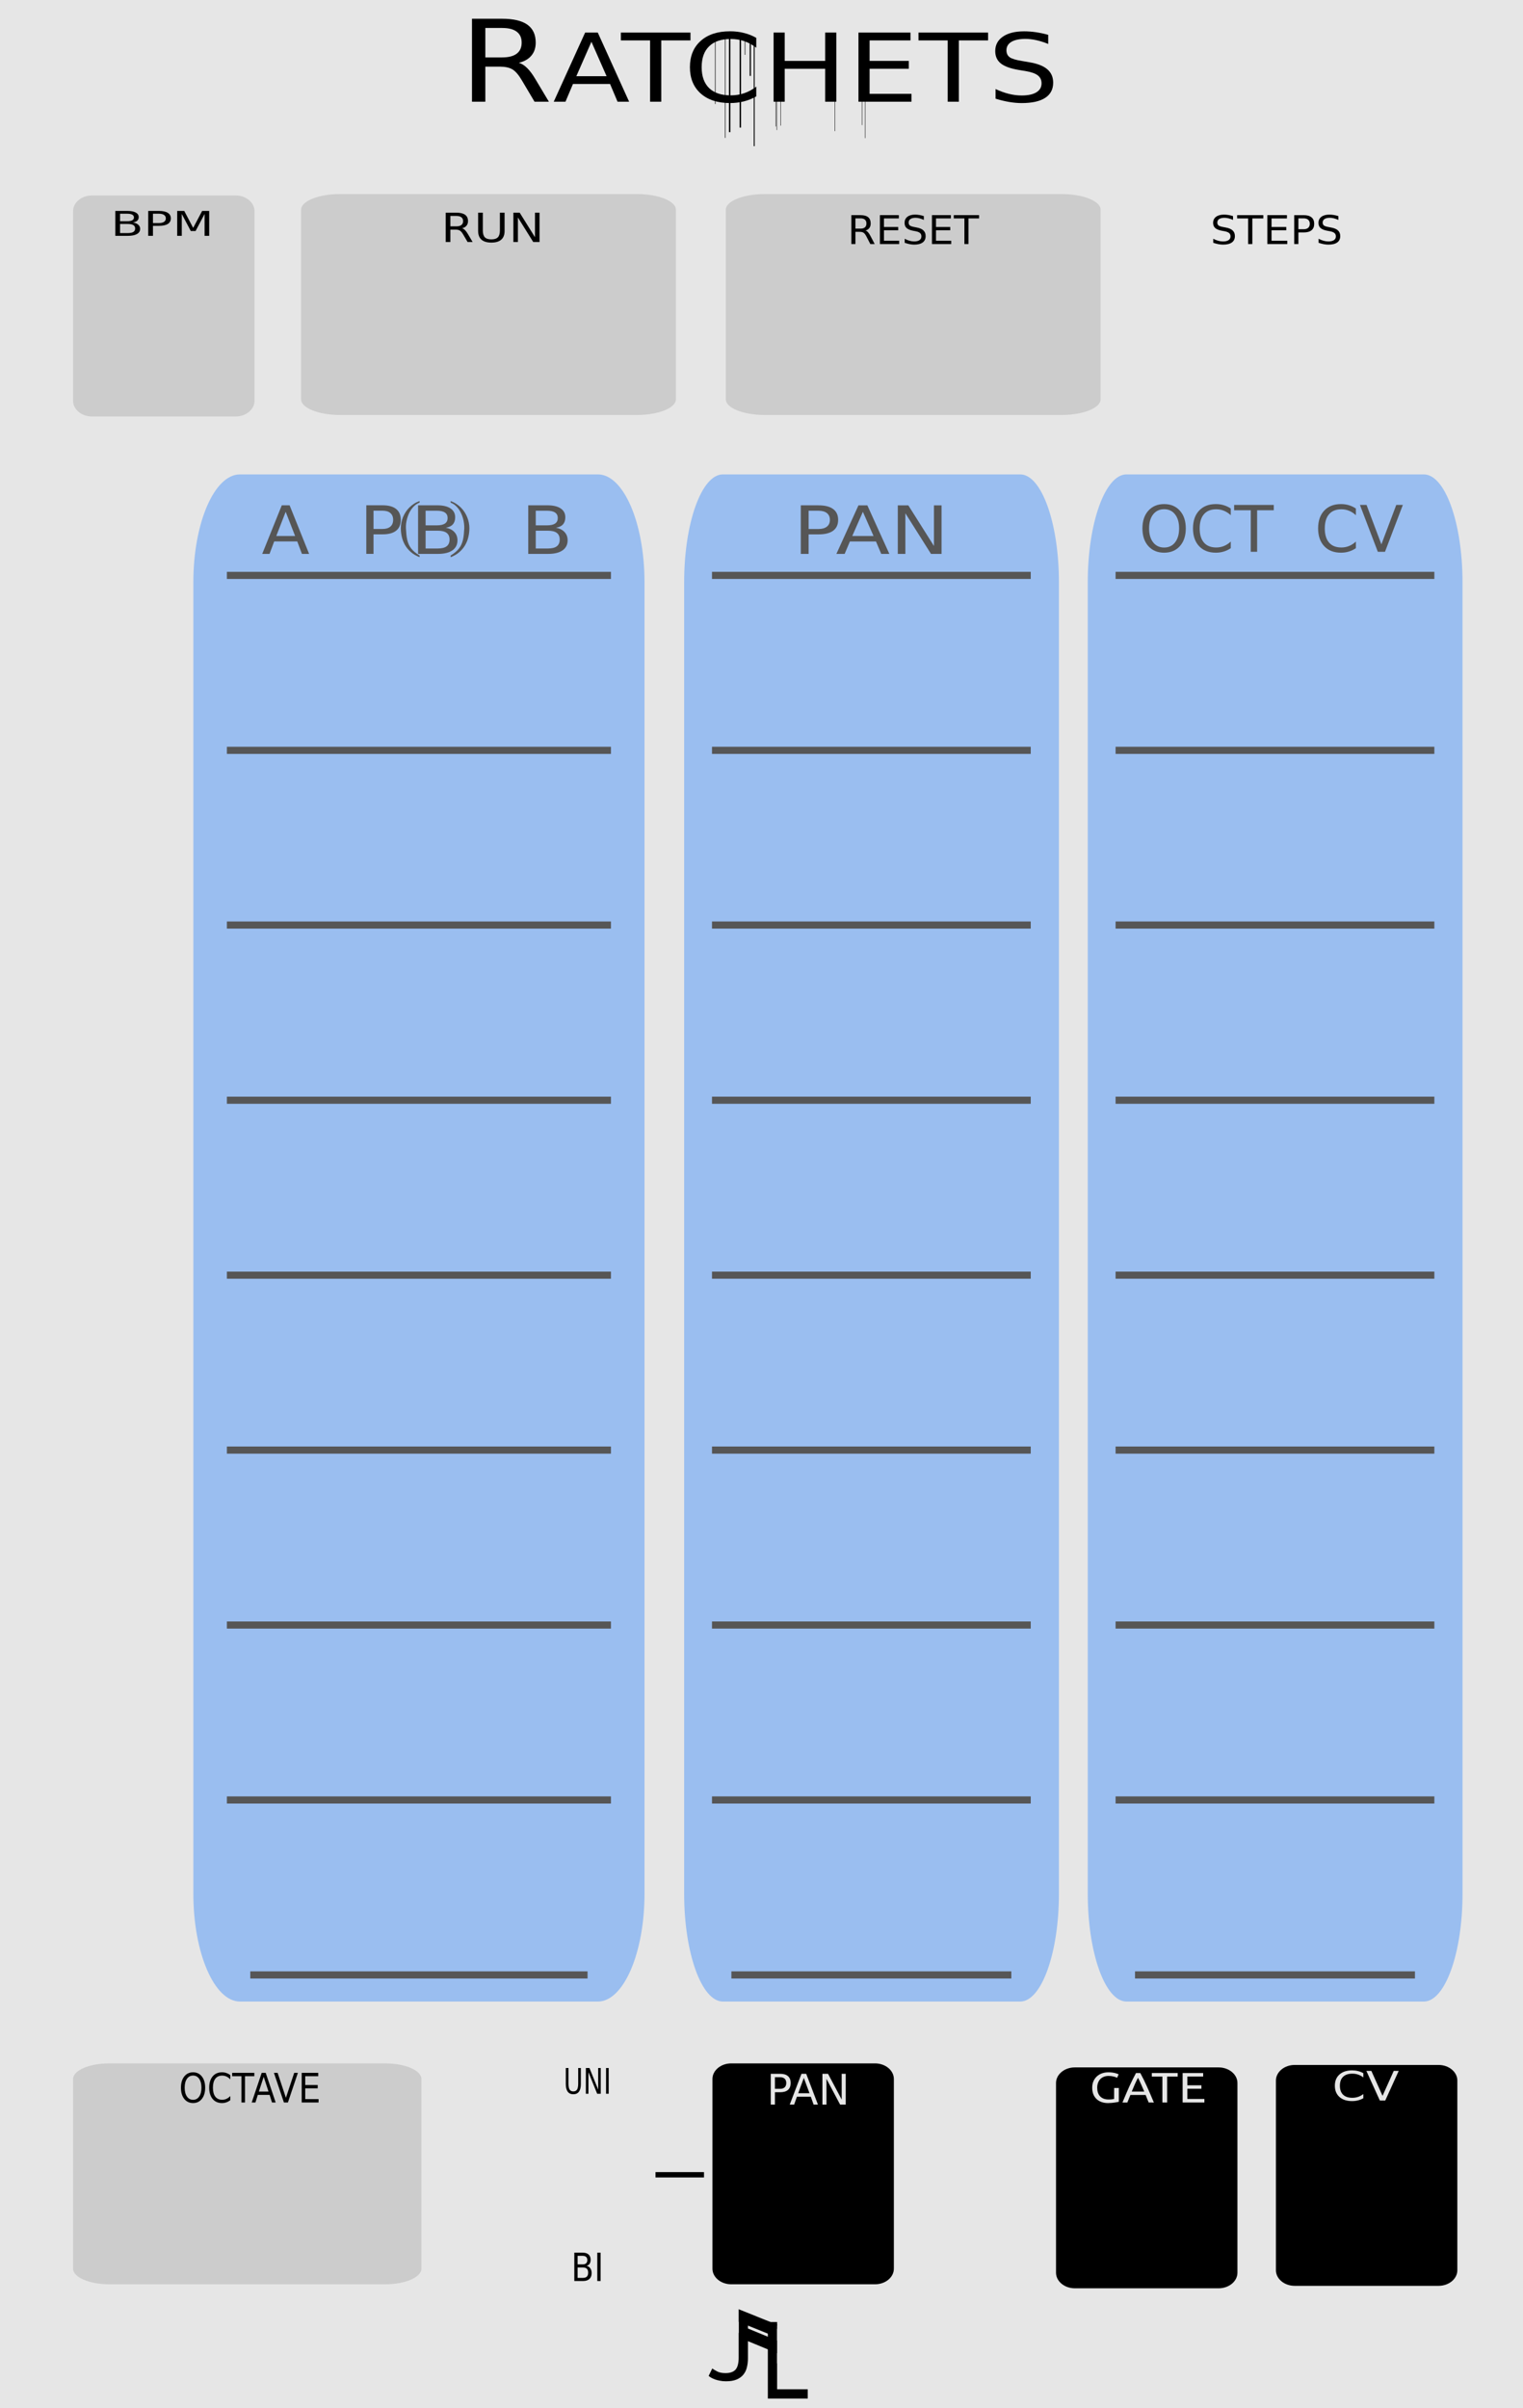 <?xml version="1.0" encoding="UTF-8" standalone="no"?>
<svg
   xmlns:dc="http://purl.org/dc/elements/1.1/"
   xmlns:cc="http://creativecommons.org/ns#"
   xmlns:rdf="http://www.w3.org/1999/02/22-rdf-syntax-ns#"
   xmlns:svg="http://www.w3.org/2000/svg"
   xmlns="http://www.w3.org/2000/svg"
   xmlns:sodipodi="http://sodipodi.sourceforge.net/DTD/sodipodi-0.dtd"
   xmlns:inkscape="http://www.inkscape.org/namespaces/inkscape"
   sodipodi:docname="Ratchets.svg"
   inkscape:version="1.1-dev (36e1d04962, 2020-03-13)"
   id="svg8"
   version="1.1"
   viewBox="0 0 81.28 128.5"
   height="128.5mm"
   width="81.28mm">
  <defs
     id="defs2">
    <inkscape:perspective
       sodipodi:type="inkscape:persp3d"
       inkscape:vp_x="-1.2586452 : 57.510909 : 1"
       inkscape:vp_y="0 : 1000 : 0"
       inkscape:vp_z="80.021359 : 57.510909 : 1"
       inkscape:persp3d-origin="39.381357 : 36.094239 : 1"
       id="perspective11399" />
  </defs>
  <sodipodi:namedview
     inkscape:document-rotation="0"
     showguides="true"
     inkscape:window-maximized="1"
     inkscape:window-y="0"
     inkscape:window-x="960"
     inkscape:window-height="1043"
     inkscape:window-width="1920"
     inkscape:snap-bbox-edge-midpoints="true"
     inkscape:bbox-nodes="true"
     inkscape:snap-page="true"
     inkscape:snap-bbox="true"
     units="mm"
     showgrid="false"
     inkscape:current-layer="layer1"
     inkscape:document-units="mm"
     inkscape:cy="241.93678"
     inkscape:cx="-50.587233"
     inkscape:zoom="1.4"
     inkscape:pageshadow="2"
     inkscape:pageopacity="0.0"
     borderopacity="1.0"
     bordercolor="#666666"
     pagecolor="#ffffff"
     id="base">
    <inkscape:grid
       id="grid950"
       type="xygrid" />
  </sodipodi:namedview>
  <g
     style="display:inline"
     inkscape:label="components"
     id="layer2"
     inkscape:groupmode="layer">
    <g
       transform="matrix(0.105,0,0,0.094,-3.091,14.349)"
       id="g1072">
      <path
         sodipodi:type="spiral"
         style="fill:none;fill-rule:evenodd;stroke:#000000;stroke-width:0.265"
         id="path1064"
         sodipodi:cx="-96.257118"
         sodipodi:cy="16.153252"
         sodipodi:expansion="1"
         sodipodi:revolution="4.0421405"
         sodipodi:radius="28.806084"
         sodipodi:argument="-18.150896"
         sodipodi:t0="0"
         d="m -96.257,16.153 c 0.821,0.689 -0.524,1.447 -1.146,1.364 -1.684,-0.223 -2.134,-2.316 -1.582,-3.656 0.986,-2.396 4.042,-2.933 6.166,-1.801 3.117,1.661 3.752,5.79 2.019,8.676 -2.31,3.847 -7.546,4.581 -11.186,2.237 -4.581,-2.949 -5.414,-9.306 -2.456,-13.696 3.583,-5.318 11.067,-6.25 16.207,-2.674 6.056,4.215 7.088,12.83 2.892,18.717 -4.844,6.796 -14.594,7.926 -21.227,3.11 -7.536,-5.472 -8.766,-16.359 -3.329,-23.737 6.1,-8.277 18.124,-9.606 26.247,-3.547 9.019,6.727 10.446,19.889 3.765,28.757 -7.353,9.76 -21.654,11.287 -31.267,3.983 -10.502,-7.979 -12.128,-23.42 -4.202,-33.777 8.605,-11.244 25.186,-12.969 36.287,-4.42 11.986,9.23 13.811,26.952 4.638,38.798 -1.55,2.002 -3.367,3.794 -5.387,5.32"
         inkscape:label="smallSwirl" />
      <ellipse
         style="fill:#cccccc;fill-opacity:1;stroke-width:0.265"
         id="path1068"
         cx="-96.088"
         cy="16.235"
         rx="0.59"
         ry="0.55" />
    </g>
  </g>
  <g
     transform="translate(0,-168.5)"
     id="layer1"
     inkscape:groupmode="layer"
     inkscape:label="Layer 1">
    <path
       style="display:inline;fill:#e6e6e6;fill-opacity:1;fill-rule:nonzero;stroke:none;stroke-width:0.362"
       d="m 0,168.5 h 81.28 v 128.5 H 0 Z m 0,0"
       id="path25069"
       inkscape:connector-curvature="0" />
    <path
       inkscape:export-ydpi="150.22649"
       inkscape:export-xdpi="150.22649"
       inkscape:export-filename="/home/vortico/pics/tmp/LFOs.png"
       style="display:inline;fill:#cccccc;fill-opacity:1;fill-rule:nonzero;stroke:none;stroke-width:0.462"
       d="m 58.737,179.688 c 0,-0.457 -0.931,-0.832 -2.067,-0.832 H 40.803 c -1.136,0 -2.067,0.375 -2.067,0.832 v 10.122 c 0,0.457 0.931,0.832 2.067,0.832 h 15.867 c 1.136,0 2.067,-0.375 2.067,-0.832 z m 0,0"
       id="path36429-5-0-7"
       inkscape:connector-curvature="0" />
    <path
       inkscape:export-ydpi="150.22649"
       inkscape:export-xdpi="150.22649"
       inkscape:export-filename="/home/vortico/pics/tmp/LFOs.png"
       style="display:inline;fill:#9abef0;fill-opacity:1;fill-rule:nonzero;stroke:none;stroke-width:1.216"
       d="m 56.513,199.565 c 0,-3.161 -0.931,-5.752 -2.067,-5.752 H 38.579 c -1.136,0 -2.067,2.591 -2.067,5.752 v 69.983 c 0,3.161 0.931,5.752 2.067,5.752 h 15.867 c 1.136,0 2.067,-2.591 2.067,-5.752 z m 0,0"
       id="path36429-5-4"
       inkscape:connector-curvature="0" />
    <path
       inkscape:export-ydpi="150.22649"
       inkscape:export-xdpi="150.22649"
       inkscape:export-filename="/home/vortico/pics/tmp/LFOs.png"
       style="display:inline;fill:#9abef0;fill-opacity:1;fill-rule:nonzero;stroke:none;stroke-width:1.216"
       d="m 78.052,199.565 c 0,-3.161 -0.931,-5.752 -2.067,-5.752 H 60.119 c -1.136,0 -2.067,2.591 -2.067,5.752 v 69.983 c 0,3.161 0.931,5.752 2.067,5.752 h 15.867 c 1.136,0 2.067,-2.591 2.067,-5.752 z m 0,0"
       id="path36429-5-4-4"
       inkscape:connector-curvature="0" />
    <path
       inkscape:export-ydpi="150.22649"
       inkscape:export-xdpi="150.22649"
       inkscape:export-filename="/home/vortico/pics/tmp/LFOs.png"
       style="display:inline;fill:#9abef0;fill-opacity:1;fill-rule:nonzero;stroke:none;stroke-width:1.334"
       d="m 34.396,199.565 c 0,-3.161 -1.121,-5.752 -2.488,-5.752 H 12.807 c -1.367,0 -2.488,2.591 -2.488,5.752 v 69.983 c 0,3.161 1.121,5.752 2.488,5.752 h 19.101 c 1.367,0 2.488,-2.591 2.488,-5.752 z m 0,0"
       id="path36429-5"
       inkscape:connector-curvature="0" />
    <path
       inkscape:export-ydpi="150.22649"
       inkscape:export-xdpi="150.22649"
       inkscape:export-filename="/home/vortico/pics/tmp/LFOs.png"
       style="display:inline;fill:#cccccc;fill-opacity:1;fill-rule:nonzero;stroke:none;stroke-width:0.462"
       d="m 36.071,179.688 c 0,-0.457 -0.931,-0.832 -2.067,-0.832 H 18.137 c -1.136,0 -2.067,0.375 -2.067,0.832 v 10.122 c 0,0.457 0.931,0.832 2.067,0.832 h 15.867 c 1.136,0 2.067,-0.375 2.067,-0.832 z m 0,0"
       id="path36429-5-0"
       inkscape:connector-curvature="0" />
    <g
       transform="matrix(1,0,0,0.832,-62.8,30.563)"
       id="g1100"
       inkscape:label="BPM_input">
      <path
         inkscape:connector-curvature="0"
         id="path36429-5-0-4"
         d="m 76.382,179.327 c 0,-0.55 -0.451,-1 -1,-1 h -7.681 c -0.55,0 -1,0.451 -1,1 v 12.172 c 0,0.55 0.451,1 1,1 h 7.681 c 0.55,0 1,-0.451 1,-1 z m 0,0"
         style="display:inline;fill:#cccccc;fill-opacity:1;fill-rule:nonzero;stroke:none;stroke-width:0.353"
         inkscape:export-filename="/home/vortico/pics/tmp/LFOs.png"
         inkscape:export-xdpi="150.22649"
         inkscape:export-ydpi="150.22649" />
      <g
         aria-label="BPM"
         style="font-style:normal;font-variant:normal;font-weight:normal;font-stretch:normal;font-size:10.583px;line-height:1.25;font-family:sans-serif;-inkscape-font-specification:'sans-serif, Normal';font-variant-ligatures:normal;font-variant-caps:normal;font-variant-numeric:normal;font-feature-settings:normal;text-align:center;letter-spacing:0px;word-spacing:0px;writing-mode:lr-tb;text-anchor:middle;fill:#000000;fill-opacity:1;stroke:none;stroke-width:0.265"
         id="text1155"
         transform="matrix(0.242,0,0,0.207,76.893,134.692)">
        <path
           d="m -31.758,219.616 v 2.827 h 1.674 q 0.842,0 1.245,-0.346 0.408,-0.351 0.408,-1.07 0,-0.723 -0.408,-1.065 -0.403,-0.346 -1.245,-0.346 z m 0,-3.173 v 2.325 h 1.545 q 0.765,0 1.137,-0.284 0.377,-0.289 0.377,-0.878 0,-0.584 -0.377,-0.873 -0.372,-0.289 -1.137,-0.289 z m -1.044,-0.858 h 2.667 q 1.194,0 1.84,0.496 0.646,0.496 0.646,1.411 0,0.708 -0.331,1.127 -0.331,0.419 -0.972,0.522 0.77,0.165 1.194,0.692 0.429,0.522 0.429,1.307 0,1.034 -0.703,1.597 -0.703,0.563 -2,0.563 h -2.77 z"
           style="font-style:normal;font-variant:normal;font-weight:normal;font-stretch:normal;font-family:Saab;-inkscape-font-specification:Saab;stroke-width:0.265"
           id="path1157"
           inkscape:connector-curvature="0" />
        <path
           d="m -24.502,216.443 v 2.899 h 1.313 q 0.729,0 1.127,-0.377 0.398,-0.377 0.398,-1.075 0,-0.692 -0.398,-1.07 -0.398,-0.377 -1.127,-0.377 z m -1.044,-0.858 h 2.356 q 1.297,0 1.959,0.589 0.667,0.584 0.667,1.716 0,1.142 -0.667,1.726 -0.661,0.584 -1.959,0.584 h -1.313 v 3.101 h -1.044 z"
           style="font-style:normal;font-variant:normal;font-weight:normal;font-stretch:normal;font-family:Saab;-inkscape-font-specification:Saab;stroke-width:0.265"
           id="path1159"
           inkscape:connector-curvature="0" />
        <path
           d="m -19.159,215.585 h 1.555 l 1.969,5.25 1.979,-5.25 h 1.555 v 7.715 h -1.018 v -6.775 l -1.99,5.292 h -1.049 l -1.99,-5.292 v 6.775 h -1.013 z"
           style="font-style:normal;font-variant:normal;font-weight:normal;font-stretch:normal;font-family:Saab;-inkscape-font-specification:Saab;stroke-width:0.265"
           id="path1161"
           inkscape:connector-curvature="0" />
      </g>
    </g>
    <g
       transform="matrix(0.207,0,0,0.2,51.12,140.668)"
       id="text1166"
       style="font-style:normal;font-variant:normal;font-weight:normal;font-stretch:normal;font-size:10.583px;line-height:1.25;font-family:sans-serif;-inkscape-font-specification:'sans-serif, Normal';font-variant-ligatures:normal;font-variant-caps:normal;font-variant-numeric:normal;font-feature-settings:normal;text-align:center;letter-spacing:0px;word-spacing:0px;writing-mode:lr-tb;text-anchor:middle;fill:#000000;fill-opacity:1;stroke:none;stroke-width:0.265"
       aria-label="RESET">
      <path
         inkscape:connector-curvature="0"
         id="path1168"
         style="stroke-width:0.265"
         d="m -23.799,200.657 q 0.336,0.114 0.651,0.486 0.32,0.372 0.641,1.023 l 1.059,2.108 h -1.121 l -0.987,-1.979 q -0.382,-0.775 -0.744,-1.028 -0.357,-0.253 -0.977,-0.253 h -1.137 v 3.261 h -1.044 v -7.715 h 2.356 q 1.323,0 1.974,0.553 0.651,0.553 0.651,1.669 0,0.729 -0.341,1.209 -0.336,0.481 -0.982,0.667 z m -2.615,-3.24 v 2.739 h 1.313 q 0.754,0 1.137,-0.346 0.388,-0.351 0.388,-1.028 0,-0.677 -0.388,-1.018 -0.382,-0.346 -1.137,-0.346 z" />
      <path
         inkscape:connector-curvature="0"
         id="path1170"
         style="stroke-width:0.265"
         d="m -20.099,196.559 h 4.878 v 0.878 h -3.834 v 2.284 h 3.674 v 0.878 h -3.674 v 2.796 h 3.927 v 0.878 h -4.971 z" />
      <path
         inkscape:connector-curvature="0"
         id="path1172"
         style="stroke-width:0.265"
         d="m -8.777,196.812 v 1.018 q -0.594,-0.284 -1.121,-0.424 -0.527,-0.14 -1.018,-0.14 -0.853,0 -1.318,0.331 -0.46,0.331 -0.46,0.941 0,0.512 0.305,0.775 0.31,0.258 1.168,0.419 l 0.63,0.129 q 1.168,0.222 1.721,0.785 0.558,0.558 0.558,1.499 0,1.121 -0.754,1.7 -0.749,0.579 -2.201,0.579 -0.548,0 -1.168,-0.124 -0.615,-0.124 -1.276,-0.367 v -1.075 q 0.636,0.357 1.245,0.537 0.61,0.181 1.199,0.181 0.894,0 1.38,-0.351 0.486,-0.351 0.486,-1.003 0,-0.568 -0.351,-0.889 -0.346,-0.32 -1.142,-0.481 l -0.636,-0.124 q -1.168,-0.233 -1.69,-0.729 -0.522,-0.496 -0.522,-1.38 0,-1.023 0.718,-1.612 0.723,-0.589 1.99,-0.589 0.543,0 1.106,0.098 0.563,0.098 1.152,0.295 z" />
      <path
         inkscape:connector-curvature="0"
         id="path1174"
         style="stroke-width:0.265"
         d="m -6.684,196.559 h 4.878 v 0.878 H -5.64 v 2.284 h 3.674 v 0.878 H -5.64 v 2.796 h 3.927 v 0.878 h -4.971 z" />
      <path
         inkscape:connector-curvature="0"
         id="path1176"
         style="stroke-width:0.265"
         d="m -1.056,196.559 h 6.527 v 0.878 H 2.732 v 6.837 H 1.682 v -6.837 h -2.739 z" />
    </g>
    <g
       transform="matrix(0.214,0,0,0.2,44.739,140.415)"
       id="text1181"
       style="font-style:normal;font-variant:normal;font-weight:normal;font-stretch:normal;font-size:10.583px;line-height:1.25;font-family:sans-serif;-inkscape-font-specification:'sans-serif, Normal';font-variant-ligatures:normal;font-variant-caps:normal;font-variant-numeric:normal;font-feature-settings:normal;text-align:center;letter-spacing:0px;word-spacing:0px;writing-mode:lr-tb;text-anchor:middle;fill:#000000;fill-opacity:1;stroke:none;stroke-width:0.265"
       aria-label="STEPS">
      <path
         inkscape:connector-curvature="0"
         id="path1183"
         style="font-style:normal;font-variant:normal;font-weight:normal;font-stretch:normal;font-family:Saab;-inkscape-font-specification:Saab;stroke-width:0.265"
         d="m 98.438,198.079 v 1.018 q -0.594,-0.284 -1.121,-0.424 -0.527,-0.14 -1.018,-0.14 -0.853,0 -1.318,0.331 -0.46,0.331 -0.46,0.941 0,0.512 0.305,0.775 0.31,0.258 1.168,0.419 l 0.63,0.129 q 1.168,0.222 1.721,0.785 0.558,0.558 0.558,1.499 0,1.121 -0.754,1.7 -0.749,0.579 -2.201,0.579 -0.548,0 -1.168,-0.124 -0.615,-0.124 -1.276,-0.367 v -1.075 q 0.636,0.357 1.245,0.537 0.61,0.181 1.199,0.181 0.894,0 1.38,-0.351 0.486,-0.351 0.486,-1.003 0,-0.568 -0.351,-0.889 -0.346,-0.32 -1.142,-0.481 l -0.636,-0.124 q -1.168,-0.233 -1.69,-0.729 -0.522,-0.496 -0.522,-1.38 0,-1.023 0.718,-1.612 0.723,-0.589 1.99,-0.589 0.543,0 1.106,0.098 0.563,0.098 1.152,0.295 z" />
      <path
         inkscape:connector-curvature="0"
         id="path1185"
         style="font-style:normal;font-variant:normal;font-weight:normal;font-stretch:normal;font-family:Saab;-inkscape-font-specification:Saab;stroke-width:0.265"
         d="m 99.461,197.825 h 6.527 v 0.878 h -2.739 v 6.837 h -1.049 v -6.837 h -2.739 z" />
      <path
         inkscape:connector-curvature="0"
         id="path1187"
         style="font-style:normal;font-variant:normal;font-weight:normal;font-stretch:normal;font-family:Saab;-inkscape-font-specification:Saab;stroke-width:0.265"
         d="m 107,197.825 h 4.878 v 0.878 h -3.834 v 2.284 h 3.674 v 0.878 h -3.674 v 2.796 h 3.927 v 0.878 h -4.971 z" />
      <path
         inkscape:connector-curvature="0"
         id="path1189"
         style="font-style:normal;font-variant:normal;font-weight:normal;font-stretch:normal;font-family:Saab;-inkscape-font-specification:Saab;stroke-width:0.265"
         d="m 114.742,198.683 v 2.899 h 1.313 q 0.729,0 1.127,-0.377 0.398,-0.377 0.398,-1.075 0,-0.692 -0.398,-1.07 -0.398,-0.377 -1.127,-0.377 z m -1.044,-0.858 h 2.356 q 1.297,0 1.959,0.589 0.667,0.584 0.667,1.716 0,1.142 -0.667,1.726 -0.661,0.584 -1.959,0.584 h -1.313 v 3.101 h -1.044 z" />
      <path
         inkscape:connector-curvature="0"
         id="path1191"
         style="font-style:normal;font-variant:normal;font-weight:normal;font-stretch:normal;font-family:Saab;-inkscape-font-specification:Saab;stroke-width:0.265"
         d="m 124.71,198.079 v 1.018 q -0.594,-0.284 -1.121,-0.424 -0.527,-0.14 -1.018,-0.14 -0.853,0 -1.318,0.331 -0.46,0.331 -0.46,0.941 0,0.512 0.305,0.775 0.31,0.258 1.168,0.419 l 0.63,0.129 q 1.168,0.222 1.721,0.785 0.558,0.558 0.558,1.499 0,1.121 -0.754,1.7 -0.749,0.579 -2.201,0.579 -0.548,0 -1.168,-0.124 -0.615,-0.124 -1.276,-0.367 v -1.075 q 0.636,0.357 1.245,0.537 0.61,0.181 1.199,0.181 0.894,0 1.38,-0.351 0.486,-0.351 0.486,-1.003 0,-0.568 -0.351,-0.889 -0.346,-0.32 -1.142,-0.481 l -0.636,-0.124 q -1.168,-0.233 -1.69,-0.729 -0.522,-0.496 -0.522,-1.38 0,-1.023 0.718,-1.612 0.723,-0.589 1.99,-0.589 0.543,0 1.106,0.098 0.563,0.098 1.152,0.295 z" />
    </g>
    <g
       transform="matrix(0.324,0,0,0.324,59.658,126.291)"
       id="text4920"
       style="font-style:normal;font-variant:normal;font-weight:normal;font-stretch:normal;font-size:10.583px;line-height:1.25;font-family:sans-serif;-inkscape-font-specification:'sans-serif, Normal';font-variant-ligatures:normal;font-variant-caps:normal;font-variant-numeric:normal;font-feature-settings:normal;text-align:center;letter-spacing:0px;word-spacing:0px;writing-mode:lr-tb;text-anchor:middle;fill:#565656;fill-opacity:1;stroke:none;stroke-width:0.265"
       aria-label="OCT  CV">
      <path
         inkscape:connector-curvature="0"
         id="path4922"
         style="font-style:normal;font-variant:normal;font-weight:normal;font-stretch:normal;font-family:Saab;-inkscape-font-specification:Saab;fill:#565656;fill-opacity:1;stroke-width:0.265"
         d="m 7.624,214.138 q -1.137,0 -1.809,0.847 -0.667,0.848 -0.667,2.31 0,1.457 0.667,2.305 0.672,0.847 1.809,0.847 1.137,0 1.798,-0.847 0.667,-0.848 0.667,-2.305 0,-1.462 -0.667,-2.31 -0.661,-0.847 -1.798,-0.847 z m 0,-0.847 q 1.623,0 2.594,1.09 0.972,1.085 0.972,2.915 0,1.824 -0.972,2.915 -0.972,1.085 -2.594,1.085 -1.628,0 -2.604,-1.085 -0.972,-1.085 -0.972,-2.915 0,-1.829 0.972,-2.915 0.977,-1.09 2.604,-1.09 z" />
      <path
         inkscape:connector-curvature="0"
         id="path4924"
         style="font-style:normal;font-variant:normal;font-weight:normal;font-stretch:normal;font-family:Saab;-inkscape-font-specification:Saab;fill:#565656;fill-opacity:1;stroke-width:0.265"
         d="m 18.6,214.025 v 1.101 q -0.527,-0.491 -1.127,-0.734 -0.594,-0.243 -1.266,-0.243 -1.323,0 -2.026,0.811 -0.703,0.806 -0.703,2.336 0,1.524 0.703,2.336 0.703,0.806 2.026,0.806 0.672,0 1.266,-0.243 0.599,-0.243 1.127,-0.734 v 1.09 q -0.548,0.372 -1.163,0.558 -0.61,0.186 -1.292,0.186 -1.752,0 -2.76,-1.07 -1.008,-1.075 -1.008,-2.93 0,-1.86 1.008,-2.93 1.008,-1.075 2.76,-1.075 0.692,0 1.302,0.186 0.615,0.181 1.152,0.548 z" />
      <path
         inkscape:connector-curvature="0"
         id="path4926"
         style="font-style:normal;font-variant:normal;font-weight:normal;font-stretch:normal;font-family:Saab;-inkscape-font-specification:Saab;fill:#565656;fill-opacity:1;stroke-width:0.265"
         d="m 19.153,213.43 h 6.527 v 0.878 h -2.739 v 6.837 h -1.049 v -6.837 h -2.739 z" />
      <path
         inkscape:connector-curvature="0"
         id="path4928"
         style="font-style:normal;font-variant:normal;font-weight:normal;font-stretch:normal;font-family:Saab;-inkscape-font-specification:Saab;fill:#565656;fill-opacity:1;stroke-width:0.265"
         d="m 39.208,214.025 v 1.101 q -0.527,-0.491 -1.127,-0.734 -0.594,-0.243 -1.266,-0.243 -1.323,0 -2.026,0.811 -0.703,0.806 -0.703,2.336 0,1.524 0.703,2.336 0.703,0.806 2.026,0.806 0.672,0 1.266,-0.243 0.599,-0.243 1.127,-0.734 v 1.09 q -0.548,0.372 -1.163,0.558 -0.61,0.186 -1.292,0.186 -1.752,0 -2.76,-1.07 -1.008,-1.075 -1.008,-2.93 0,-1.86 1.008,-2.93 1.008,-1.075 2.76,-1.075 0.692,0 1.302,0.186 0.615,0.181 1.152,0.548 z" />
      <path
         inkscape:connector-curvature="0"
         id="path4930"
         style="font-style:normal;font-variant:normal;font-weight:normal;font-stretch:normal;font-family:Saab;-inkscape-font-specification:Saab;fill:#565656;fill-opacity:1;stroke-width:0.265"
         d="m 42.821,221.146 -2.946,-7.715 h 1.09 l 2.444,6.496 2.449,-6.496 h 1.085 l -2.94,7.715 z" />
    </g>
    <path
       inkscape:export-ydpi="150.22649"
       inkscape:export-xdpi="150.22649"
       inkscape:export-filename="/home/vortico/pics/tmp/LFOs.png"
       style="display:inline;fill:#cccccc;fill-opacity:1;fill-rule:nonzero;stroke:none;stroke-width:0.446"
       d="m 22.49,279.432 c 0,-0.457 -0.865,-0.832 -1.921,-0.832 H 5.821 C 4.765,278.6 3.9,278.975 3.9,279.432 V 289.554 c 0,0.457 0.865,0.832 1.921,0.832 H 20.569 c 1.056,0 1.921,-0.375 1.921,-0.832 z m 0,0"
       id="path36429-5-3"
       inkscape:connector-curvature="0" />
    <g
       transform="matrix(0.181,0,0,0.205,20.042,235.065)"
       id="text961-0"
       style="font-style:normal;font-variant:normal;font-weight:normal;font-stretch:normal;font-size:10.583px;line-height:1.25;font-family:Saab;-inkscape-font-specification:Saab;font-variant-ligatures:normal;font-variant-caps:normal;font-variant-numeric:normal;font-feature-settings:normal;text-align:center;letter-spacing:0px;word-spacing:0px;writing-mode:lr-tb;text-anchor:middle;fill:#000000;fill-opacity:1;stroke:none;stroke-width:0.265"
       aria-label="OCTAVE">
      <path
         inkscape:connector-curvature="0"
         id="path963-4"
         style="stroke-width:0.265"
         d="m -53.8,215.531 q -1.137,0 -1.809,0.847 -0.667,0.847 -0.667,2.31 0,1.457 0.667,2.305 0.672,0.847 1.809,0.847 1.137,0 1.798,-0.847 0.667,-0.848 0.667,-2.305 0,-1.462 -0.667,-2.31 -0.661,-0.847 -1.798,-0.847 z m 0,-0.848 q 1.623,0 2.594,1.09 0.972,1.085 0.972,2.915 0,1.824 -0.972,2.915 -0.972,1.085 -2.594,1.085 -1.628,0 -2.604,-1.085 -0.972,-1.085 -0.972,-2.915 0,-1.829 0.972,-2.915 0.977,-1.09 2.604,-1.09 z" />
      <path
         inkscape:connector-curvature="0"
         id="path965-4"
         style="stroke-width:0.265"
         d="m -42.824,215.418 v 1.101 q -0.527,-0.491 -1.127,-0.734 -0.594,-0.243 -1.266,-0.243 -1.323,0 -2.026,0.811 -0.703,0.806 -0.703,2.336 0,1.524 0.703,2.336 0.703,0.806 2.026,0.806 0.672,0 1.266,-0.243 0.599,-0.243 1.127,-0.734 v 1.09 q -0.548,0.372 -1.163,0.558 -0.61,0.186 -1.292,0.186 -1.752,0 -2.76,-1.07 -1.008,-1.075 -1.008,-2.93 0,-1.86 1.008,-2.93 1.008,-1.075 2.76,-1.075 0.692,0 1.302,0.186 0.615,0.181 1.152,0.548 z" />
      <path
         inkscape:connector-curvature="0"
         id="path967-4"
         style="stroke-width:0.265"
         d="m -42.271,214.823 h 6.527 v 0.878 h -2.739 v 6.837 h -1.049 v -6.837 h -2.739 z" />
      <path
         inkscape:connector-curvature="0"
         id="path969-4"
         style="stroke-width:0.265"
         d="m -32.98,215.852 -1.416,3.84 h 2.837 z m -0.589,-1.028 h 1.183 l 2.94,7.715 h -1.085 l -0.703,-1.979 h -3.478 l -0.703,1.979 h -1.101 z" />
      <path
         inkscape:connector-curvature="0"
         id="path971-7"
         style="stroke-width:0.265"
         d="m -27.016,222.539 -2.946,-7.715 h 1.09 l 2.444,6.496 2.449,-6.496 h 1.085 l -2.94,7.715 z" />
      <path
         inkscape:connector-curvature="0"
         id="path973-6"
         style="stroke-width:0.265"
         d="m -21.771,214.823 h 4.878 v 0.878 h -3.834 v 2.284 h 3.674 v 0.878 h -3.674 v 2.796 h 3.927 v 0.878 h -4.971 z" />
    </g>
    <g
       transform="matrix(0.4,0,0,0.336,57.077,124.936)"
       id="text969"
       style="font-style:normal;font-variant:normal;font-weight:normal;font-stretch:normal;font-size:10.583px;line-height:1.25;font-family:Saab;-inkscape-font-specification:Saab;font-variant-ligatures:normal;font-variant-caps:normal;font-variant-numeric:normal;font-feature-settings:normal;text-align:center;letter-spacing:0px;word-spacing:0px;writing-mode:lr-tb;text-anchor:middle;fill:#565656;fill-opacity:1;stroke:none;stroke-width:0.265"
       aria-label="PAN">
      <path
         inkscape:connector-curvature="0"
         id="path971"
         style="fill:#565656;fill-opacity:1;stroke-width:0.265"
         d="m -34.805,210.763 v 2.899 h 1.313 q 0.729,0 1.127,-0.377 0.398,-0.377 0.398,-1.075 0,-0.692 -0.398,-1.07 -0.398,-0.377 -1.127,-0.377 z m -1.044,-0.858 h 2.356 q 1.297,0 1.959,0.589 0.667,0.584 0.667,1.716 0,1.142 -0.667,1.726 -0.661,0.584 -1.959,0.584 h -1.313 v 3.101 h -1.044 z" />
      <path
         inkscape:connector-curvature="0"
         id="path973"
         style="fill:#565656;fill-opacity:1;stroke-width:0.265"
         d="m -27.566,210.934 -1.416,3.84 h 2.837 z m -0.589,-1.028 h 1.183 l 2.94,7.715 h -1.085 l -0.703,-1.979 h -3.478 l -0.703,1.979 h -1.101 z" />
      <path
         inkscape:connector-curvature="0"
         id="path975"
         style="fill:#565656;fill-opacity:1;stroke-width:0.265"
         d="m -22.91,209.906 h 1.406 l 3.421,6.454 v -6.454 h 1.013 v 7.715 h -1.406 l -3.421,-6.454 v 6.454 h -1.013 z" />
    </g>
    <g
       transform="matrix(0.136,0,0,0.178,28.749,228.56)"
       id="text1014"
       style="font-style:normal;font-variant:normal;font-weight:normal;font-stretch:normal;font-size:10.583px;line-height:1.25;font-family:Saab;-inkscape-font-specification:Saab;font-variant-ligatures:normal;font-variant-caps:normal;font-variant-numeric:normal;font-feature-settings:normal;text-align:center;letter-spacing:0px;word-spacing:0px;writing-mode:lr-tb;text-anchor:middle;fill:#000000;fill-opacity:1;stroke:none;stroke-width:0.265"
       aria-label="UNI">
      <path
         inkscape:connector-curvature="0"
         id="path1016"
         style="stroke-width:0.265"
         d="m 10.641,282.505 h 1.049 v 4.687 q 0,1.24 0.45,1.788 0.45,0.543 1.457,0.543 1.003,0 1.452,-0.543 0.45,-0.548 0.45,-1.788 v -4.687 h 1.049 v 4.816 q 0,1.509 -0.749,2.279 -0.744,0.77 -2.201,0.77 -1.462,0 -2.212,-0.77 -0.744,-0.77 -0.744,-2.279 z" />
      <path
         inkscape:connector-curvature="0"
         id="path1018"
         style="stroke-width:0.265"
         d="m 18.512,282.505 h 1.406 l 3.421,6.454 v -6.454 h 1.013 v 7.715 H 22.945 l -3.421,-6.454 v 6.454 h -1.013 z" />
      <path
         inkscape:connector-curvature="0"
         id="path1020"
         style="stroke-width:0.265"
         d="m 26.428,282.505 h 1.044 v 7.715 h -1.044 z" />
    </g>
    <g
       transform="matrix(0.169,0,0,0.196,29.56,232.616)"
       id="text1025"
       style="font-style:normal;font-variant:normal;font-weight:normal;font-stretch:normal;font-size:10.583px;line-height:1.25;font-family:Saab;-inkscape-font-specification:Saab;font-variant-ligatures:normal;font-variant-caps:normal;font-variant-numeric:normal;font-feature-settings:normal;text-align:center;letter-spacing:0px;word-spacing:0px;writing-mode:lr-tb;text-anchor:middle;fill:#000000;fill-opacity:1;stroke:none;stroke-width:0.265"
       aria-label="BI">
      <path
         inkscape:connector-curvature="0"
         id="path1027"
         style="stroke-width:0.265"
         d="m 7.494,290.174 v 2.827 h 1.674 q 0.842,0 1.245,-0.346 0.408,-0.351 0.408,-1.07 0,-0.723 -0.408,-1.065 -0.403,-0.346 -1.245,-0.346 z m 0,-3.173 v 2.325 h 1.545 q 0.765,0 1.137,-0.284 0.377,-0.289 0.377,-0.878 0,-0.584 -0.377,-0.873 -0.372,-0.289 -1.137,-0.289 z m -1.044,-0.858 h 2.667 q 1.194,0 1.84,0.496 0.646,0.496 0.646,1.411 0,0.708 -0.331,1.127 -0.331,0.419 -0.972,0.522 0.77,0.165 1.194,0.692 0.429,0.522 0.429,1.307 0,1.034 -0.703,1.597 -0.703,0.563 -2,0.563 H 6.45 Z" />
      <path
         inkscape:connector-curvature="0"
         id="path1029"
         style="stroke-width:0.265"
         d="m 13.706,286.143 h 1.044 v 7.715 h -1.044 z" />
    </g>
    <g
       transform="matrix(0.683,0,0,0.574,128.935,186.187)"
       id="text1076"
       style="font-style:normal;font-variant:normal;font-weight:normal;font-stretch:normal;font-size:10.583px;line-height:1.25;font-family:Saab;-inkscape-font-specification:Saab;font-variant-ligatures:normal;font-variant-caps:normal;font-variant-numeric:normal;font-feature-settings:normal;text-align:center;letter-spacing:0px;word-spacing:0px;writing-mode:lr-tb;text-anchor:middle;display:inline;fill:#000000;fill-opacity:1;stroke:none;stroke-width:0.265"
       aria-label="RATCHETS">
      <path
         inkscape:connector-curvature="0"
         id="path1082"
         style="stroke-width:0.265"
         d="m -148.239,-24.975 q 0.336,0.114 0.651,0.486 0.32,0.372 0.641,1.023 l 1.059,2.108 h -1.121 l -0.987,-1.979 q -0.382,-0.775 -0.744,-1.028 -0.357,-0.253 -0.977,-0.253 h -1.137 v 3.261 h -1.044 v -7.715 h 2.356 q 1.323,0 1.974,0.553 0.651,0.553 0.651,1.669 0,0.729 -0.341,1.209 -0.336,0.481 -0.982,0.667 z m -2.615,-3.24 v 2.739 h 1.313 q 0.754,0 1.137,-0.346 0.388,-0.351 0.388,-1.028 0,-0.677 -0.388,-1.018 -0.382,-0.346 -1.137,-0.346 z" />
      <path
         inkscape:connector-curvature="0"
         id="path1084"
         style="font-size:8.819px"
         d="m -142.564,-26.93 -1.18,3.2 h 2.364 z m -0.491,-0.857 h 0.986 l 2.45,6.429 h -0.904 l -0.586,-1.649 h -2.898 l -0.586,1.649 h -0.917 z" />
      <path
         inkscape:connector-curvature="0"
         id="path1086"
         style="font-size:8.819px"
         d="m -140.264,-27.787 h 5.439 v 0.732 h -2.282 v 5.697 h -0.874 v -5.697 h -2.282 z" />
      <path
         inkscape:connector-curvature="0"
         id="path1088"
         style="font-size:8.819px"
         d="m -129.683,-27.292 v 0.917 q -0.439,-0.409 -0.939,-0.612 -0.495,-0.202 -1.055,-0.202 -1.102,0 -1.688,0.676 -0.586,0.672 -0.586,1.946 0,1.27 0.586,1.946 0.586,0.672 1.688,0.672 0.56,0 1.055,-0.202 0.5,-0.202 0.939,-0.612 v 0.909 q -0.456,0.31 -0.969,0.465 -0.508,0.155 -1.077,0.155 -1.46,0 -2.3,-0.891 -0.84,-0.896 -0.84,-2.442 0,-1.55 0.84,-2.442 0.84,-0.896 2.3,-0.896 0.577,0 1.085,0.155 0.512,0.151 0.96,0.456 z" />
      <path
         inkscape:connector-curvature="0"
         id="path1090"
         style="font-size:8.819px"
         d="m -128.331,-27.787 h 0.87 v 2.635 h 3.161 v -2.635 h 0.87 v 6.429 h -0.87 v -3.062 h -3.161 v 3.062 h -0.87 z" />
      <path
         inkscape:connector-curvature="0"
         id="path1092"
         style="font-size:8.819px"
         d="m -121.699,-27.787 h 4.065 v 0.732 h -3.195 v 1.903 h 3.062 v 0.732 h -3.062 v 2.33 h 3.273 v 0.732 h -4.143 z" />
      <path
         inkscape:connector-curvature="0"
         id="path1094"
         style="font-size:8.819px"
         d="m -117.01,-27.787 h 5.439 v 0.732 h -2.282 v 5.697 h -0.874 v -5.697 h -2.282 z" />
      <path
         inkscape:connector-curvature="0"
         id="path1096"
         style="font-size:8.819px"
         d="m -106.872,-27.576 v 0.848 q -0.495,-0.237 -0.934,-0.353 -0.439,-0.116 -0.848,-0.116 -0.711,0 -1.098,0.276 -0.383,0.276 -0.383,0.784 0,0.426 0.254,0.646 0.258,0.215 0.973,0.349 l 0.525,0.108 q 0.973,0.185 1.434,0.655 0.465,0.465 0.465,1.249 0,0.934 -0.629,1.417 -0.624,0.482 -1.835,0.482 -0.456,0 -0.973,-0.103 -0.512,-0.103 -1.064,-0.306 v -0.896 q 0.53,0.297 1.038,0.448 0.508,0.151 0.999,0.151 0.745,0 1.15,-0.293 0.405,-0.293 0.405,-0.835 0,-0.474 -0.293,-0.741 -0.289,-0.267 -0.952,-0.4 l -0.53,-0.103 q -0.973,-0.194 -1.408,-0.607 -0.435,-0.413 -0.435,-1.15 0,-0.853 0.599,-1.344 0.603,-0.491 1.658,-0.491 0.452,0 0.922,0.082 0.469,0.082 0.96,0.245 z" />
    </g>
    <path
       id="path11907"
       d="m 77.776,279.515 c 0,-0.457 -0.451,-0.832 -1,-0.832 h -7.683 c -0.55,0 -0.999,0.375 -0.999,0.832 v 10.122 c 0,0.458 0.449,0.832 0.999,0.832 h 7.683 c 0.55,0 1,-0.374 1,-0.832 z m 0,0"
       style="fill:#000000;fill-opacity:1;fill-rule:nonzero;stroke:none;stroke-width:0.322"
       inkscape:connector-curvature="0" />
    <g
       id="text2999"
       style="font-style:normal;font-variant:normal;font-weight:normal;font-stretch:normal;font-size:2.339px;line-height:1.25;font-family:Saab;-inkscape-font-specification:Saab;font-variant-ligatures:normal;font-variant-caps:normal;font-variant-numeric:normal;font-feature-settings:normal;text-align:center;letter-spacing:0px;word-spacing:0px;writing-mode:lr-tb;text-anchor:middle;fill:#e6e6e6;fill-opacity:1;stroke:none;stroke-width:0.058"
       transform="matrix(1.105,0,0,0.927,14.125,-4.68)"
       aria-label="CV">
      <path
         inkscape:connector-curvature="0"
         id="path3016"
         style="fill:#e6e6e6;fill-opacity:1;stroke-width:0.058"
         d="m 53.062,306.152 v 0.243 q -0.116,-0.108 -0.249,-0.162 -0.131,-0.054 -0.28,-0.054 -0.292,0 -0.448,0.179 -0.155,0.178 -0.155,0.516 0,0.337 0.155,0.516 0.155,0.178 0.448,0.178 0.148,0 0.28,-0.054 0.132,-0.054 0.249,-0.162 v 0.241 q -0.121,0.082 -0.257,0.123 -0.135,0.041 -0.285,0.041 -0.387,0 -0.61,-0.236 -0.223,-0.238 -0.223,-0.647 0,-0.411 0.223,-0.647 0.223,-0.238 0.61,-0.238 0.153,0 0.288,0.041 0.136,0.04 0.255,0.121 z" />
      <path
         inkscape:connector-curvature="0"
         id="path3018"
         style="fill:#e6e6e6;fill-opacity:1;stroke-width:0.058"
         d="m 53.86,307.725 -0.651,-1.705 h 0.241 l 0.54,1.435 0.541,-1.435 h 0.24 l -0.65,1.705 z" />
    </g>
    <path
       id="path11907-4"
       d="m 66.04,279.646 c 0,-0.457 -0.451,-0.832 -1,-0.832 h -7.683 c -0.55,0 -0.999,0.375 -0.999,0.832 v 10.122 c 0,0.458 0.449,0.832 0.999,0.832 h 7.683 c 0.55,0 1,-0.374 1,-0.832 z m 0,0"
       style="fill:#000000;fill-opacity:1;fill-rule:nonzero;stroke:none;stroke-width:0.322"
       inkscape:connector-curvature="0" />
    <g
       id="text369-1-8-1"
       style="font-style:normal;font-weight:normal;font-size:4.724px;line-height:1.25;font-family:sans-serif;letter-spacing:0px;word-spacing:0px;display:inline;fill:#e6e6e6;fill-opacity:1;stroke:none;stroke-width:0.118"
       transform="matrix(0.918,0,0,0.804,33.11,185.825)"
       aria-label="GATE">
      <path
         inkscape:connector-curvature="0"
         id="path5278"
         style="font-style:normal;font-variant:normal;font-weight:normal;font-stretch:normal;font-size:2.822px;font-family:Ubuntu;-inkscape-font-specification:'Ubuntu, Normal';font-variant-ligatures:normal;font-variant-caps:normal;font-variant-numeric:normal;font-feature-settings:normal;text-align:start;writing-mode:lr-tb;text-anchor:start;fill:#e6e6e6;fill-opacity:1;stroke-width:0.118"
         d="M 28.703,117.024 H 28.976 v 0.914 q -0.034,0.011 -0.099,0.025 -0.062,0.014 -0.147,0.028 -0.082,0.014 -0.181,0.023 -0.099,0.011 -0.2,0.011 -0.206,0 -0.375,-0.068 -0.169,-0.068 -0.291,-0.198 -0.121,-0.13 -0.189,-0.319 -0.065,-0.189 -0.065,-0.435 0,-0.246 0.073,-0.435 0.076,-0.192 0.203,-0.322 0.127,-0.13 0.296,-0.198 0.172,-0.068 0.367,-0.068 0.133,0 0.234,0.017 0.104,0.017 0.178,0.04 0.073,0.023 0.119,0.045 0.048,0.023 0.065,0.034 l -0.087,0.229 q -0.082,-0.054 -0.217,-0.087 -0.135,-0.037 -0.277,-0.037 -0.15,0 -0.274,0.054 -0.121,0.054 -0.209,0.155 -0.085,0.102 -0.133,0.248 -0.048,0.144 -0.048,0.325 0,0.175 0.04,0.319 0.042,0.144 0.124,0.248 0.085,0.102 0.206,0.158 0.124,0.056 0.291,0.056 0.119,0 0.2,-0.011 0.085,-0.014 0.121,-0.025 z" />
      <path
         inkscape:connector-curvature="0"
         id="path5280"
         style="font-style:normal;font-variant:normal;font-weight:normal;font-stretch:normal;font-size:2.822px;font-family:Ubuntu;-inkscape-font-specification:'Ubuntu, Normal';font-variant-ligatures:normal;font-variant-caps:normal;font-variant-numeric:normal;font-feature-settings:normal;text-align:start;writing-mode:lr-tb;text-anchor:start;fill:#e6e6e6;fill-opacity:1;stroke-width:0.118"
         d="m 30.712,117.987 q -0.048,-0.127 -0.09,-0.248 -0.042,-0.124 -0.087,-0.251 h -0.886 l -0.178,0.5 h -0.285 q 0.113,-0.31 0.212,-0.573 0.099,-0.265 0.192,-0.502 0.096,-0.237 0.189,-0.452 0.093,-0.217 0.195,-0.429 h 0.251 q 0.102,0.212 0.195,0.429 0.093,0.214 0.186,0.452 0.096,0.237 0.195,0.502 0.099,0.262 0.212,0.573 z m -0.257,-0.725 q -0.09,-0.246 -0.181,-0.474 -0.087,-0.231 -0.183,-0.443 -0.099,0.212 -0.189,0.443 -0.087,0.229 -0.175,0.474 z" />
      <path
         inkscape:connector-curvature="0"
         id="path5282"
         style="font-style:normal;font-variant:normal;font-weight:normal;font-stretch:normal;font-size:2.822px;font-family:Ubuntu;-inkscape-font-specification:'Ubuntu, Normal';font-variant-ligatures:normal;font-variant-caps:normal;font-variant-numeric:normal;font-feature-settings:normal;text-align:start;writing-mode:lr-tb;text-anchor:start;fill:#e6e6e6;fill-opacity:1;stroke-width:0.118"
         d="m 32.398,116.031 v 0.237 h -0.615 v 1.719 h -0.274 v -1.719 h -0.615 v -0.237 z" />
      <path
         inkscape:connector-curvature="0"
         id="path5284"
         style="font-style:normal;font-variant:normal;font-weight:normal;font-stretch:normal;font-size:2.822px;font-family:Ubuntu;-inkscape-font-specification:'Ubuntu, Normal';font-variant-ligatures:normal;font-variant-caps:normal;font-variant-numeric:normal;font-feature-settings:normal;text-align:start;writing-mode:lr-tb;text-anchor:start;fill:#e6e6e6;fill-opacity:1;stroke-width:0.118"
         d="m 32.685,117.987 v -1.956 h 1.194 v 0.234 h -0.92 v 0.581 h 0.818 v 0.229 h -0.818 v 0.677 h 0.991 v 0.234 z" />
    </g>
    <g
       transform="translate(7.796)"
       id="g968">
      <g
         transform="matrix(0.01,0,0,5.4898417e-4,-14.65,170.386)"
         class="com.sun.star.drawing.ClosedBezierShape"
         id="g3133">
        <g
           id="id6">
          <rect
             class="BoundingBox"
             x="4435"
             y="10445"
             width="143"
             height="170"
             id="rect3128"
             style="fill:none;stroke:none" />
        </g>
      </g>
      <rect
         style="fill:#000000;fill-opacity:1;stroke-width:0.088"
         id="rect1900"
         width="0.028"
         height="3.75"
         x="-30.39"
         y="170.3"
         transform="scale(-1,1)" />
      <rect
         style="fill:#000000;fill-opacity:1;stroke-width:0.173"
         id="rect1900-4"
         width="0.076"
         height="5.25"
         x="-31.184"
         y="170.3"
         transform="scale(-1,1)" />
      <rect
         style="fill:#000000;fill-opacity:1;stroke-width:0.108"
         id="rect1900-9"
         width="0.028"
         height="5.556"
         x="-30.919"
         y="170.3"
         transform="scale(-1,1)" />
      <rect
         style="fill:#000000;fill-opacity:1;stroke-width:0.167"
         id="rect1900-4-0"
         width="0.076"
         height="4.875"
         x="-31.751"
         y="170.433"
         transform="scale(-1,1)" />
      <rect
         style="fill:#000000;fill-opacity:1;stroke-width:0.123"
         id="rect1900-4-2"
         width="0.05"
         height="5.771"
         x="-32.48"
         y="170.529"
         transform="scale(-1,1)" />
      <rect
         style="fill:#000000;fill-opacity:1;stroke-width:0.069"
         id="rect1900-9-0"
         width="0.065"
         height="2.021"
         x="-32.279"
         y="170.529"
         transform="scale(-1,1)" />
      <rect
         style="fill:#000000;fill-opacity:1;stroke-width:0.048"
         id="rect1900-9-0-1"
         width="0.028"
         height="1.125"
         x="-31.978"
         y="170.3"
         transform="scale(-1,1)" />
    </g>
    <rect
       transform="scale(-1,1)"
       y="173.498"
       x="-44.573"
       height="2"
       width="0.022"
       id="rect1900-9-0-7"
       style="fill:#000000;fill-opacity:1;stroke-width:0.057" />
    <rect
       transform="scale(-1,1)"
       y="173.704"
       x="-41.673"
       height="1.5"
       width="0.022"
       id="rect1900-9-0-1-6"
       style="fill:#000000;fill-opacity:1;stroke-width:0.049" />
    <rect
       transform="scale(-1,1)"
       y="173.44"
       x="-41.468"
       height="2"
       width="0.022"
       id="rect1900-9-0-7-4"
       style="fill:#000000;fill-opacity:1;stroke-width:0.057" />
    <rect
       transform="scale(-1,1)"
       y="173.748"
       x="-41.42"
       height="1.5"
       width="0.022"
       id="rect1900-9-0-1-6-2"
       style="fill:#000000;fill-opacity:1;stroke-width:0.049" />
    <rect
       transform="scale(-1,1)"
       y="173.869"
       x="-46.182"
       height="2"
       width="0.022"
       id="rect1900-9-0-7-2"
       style="fill:#000000;fill-opacity:1;stroke-width:0.057" />
    <rect
       transform="scale(-1,1)"
       y="173.675"
       x="-46.018"
       height="1.5"
       width="0.022"
       id="rect1900-9-0-1-6-22"
       style="fill:#000000;fill-opacity:1;stroke-width:0.049" />
    <path
       id="path11907-4-2"
       d="m 47.704,279.432 c 0,-0.457 -0.451,-0.832 -1,-0.832 h -7.683 c -0.55,0 -0.999,0.375 -0.999,0.832 V 289.554 c 0,0.458 0.449,0.832 0.999,0.832 h 7.683 c 0.55,0 1,-0.374 1,-0.832 z m 0,0"
       style="fill:#000000;fill-opacity:1;fill-rule:nonzero;stroke:none;stroke-width:0.322"
       inkscape:connector-curvature="0" />
    <g
       transform="matrix(0.213,0,0,0.213,40.916,217.14)"
       id="text1003"
       style="font-style:normal;font-variant:normal;font-weight:normal;font-stretch:normal;font-size:10.583px;line-height:1.25;font-family:Saab;-inkscape-font-specification:Saab;font-variant-ligatures:normal;font-variant-caps:normal;font-variant-numeric:normal;font-feature-settings:normal;text-align:center;letter-spacing:0px;word-spacing:0px;writing-mode:lr-tb;text-anchor:middle;fill:#e6e6e6;fill-opacity:1;stroke:none;stroke-width:0.265"
       aria-label="PAN">
      <path
         inkscape:connector-curvature="0"
         id="path1005"
         style="fill:#e6e6e6;fill-opacity:1;stroke-width:0.265"
         d="m 2.072,292.011 v 2.899 h 1.313 q 0.729,0 1.127,-0.377 0.398,-0.377 0.398,-1.075 0,-0.692 -0.398,-1.07 -0.398,-0.377 -1.127,-0.377 z M 1.028,291.153 h 2.356 q 1.297,0 1.959,0.589 0.667,0.584 0.667,1.716 0,1.142 -0.667,1.726 -0.661,0.584 -1.959,0.584 H 2.072 v 3.101 H 1.028 Z" />
      <path
         inkscape:connector-curvature="0"
         id="path1007"
         style="fill:#e6e6e6;fill-opacity:1;stroke-width:0.265"
         d="m 9.312,292.182 -1.416,3.84 H 10.733 Z M 8.723,291.153 h 1.183 l 2.94,7.715 h -1.085 l -0.703,-1.979 H 7.581 l -0.703,1.979 h -1.101 z" />
      <path
         inkscape:connector-curvature="0"
         id="path1009"
         style="fill:#e6e6e6;fill-opacity:1;stroke-width:0.265"
         d="m 13.968,291.153 h 1.406 l 3.421,6.454 v -6.454 h 1.013 v 7.715 h -1.406 l -3.421,-6.454 v 6.454 H 13.968 Z" />
    </g>
    <g
       transform="matrix(0.239,0,0,0.203,45.577,141.533)"
       id="text1071"
       style="font-style:normal;font-variant:normal;font-weight:normal;font-stretch:normal;font-size:10.583px;line-height:1.25;font-family:Saab;-inkscape-font-specification:Saab;font-variant-ligatures:normal;font-variant-caps:normal;font-variant-numeric:normal;font-feature-settings:normal;text-align:center;letter-spacing:0px;word-spacing:0px;writing-mode:lr-tb;text-anchor:middle;fill:#000000;fill-opacity:1;stroke:none;stroke-width:0.265"
       aria-label="RUN">
      <path
         inkscape:connector-curvature="0"
         id="path1073"
         style="stroke-width:0.265"
         d="m -87.514,192.841 q 0.336,0.114 0.651,0.486 0.32,0.372 0.641,1.023 l 1.059,2.108 h -1.121 l -0.987,-1.979 q -0.382,-0.775 -0.744,-1.028 -0.357,-0.253 -0.977,-0.253 h -1.137 v 3.261 h -1.044 v -7.715 h 2.356 q 1.323,0 1.974,0.553 0.651,0.553 0.651,1.669 0,0.729 -0.341,1.209 -0.336,0.481 -0.982,0.667 z m -2.615,-3.24 v 2.739 h 1.313 q 0.754,0 1.137,-0.346 0.388,-0.351 0.388,-1.028 0,-0.677 -0.388,-1.018 -0.382,-0.346 -1.137,-0.346 z" />
      <path
         inkscape:connector-curvature="0"
         id="path1075"
         style="stroke-width:0.265"
         d="m -83.933,188.743 h 1.049 v 4.687 q 0,1.24 0.45,1.788 0.45,0.543 1.457,0.543 1.003,0 1.452,-0.543 0.45,-0.548 0.45,-1.788 v -4.687 h 1.049 v 4.816 q 0,1.509 -0.749,2.279 -0.744,0.77 -2.201,0.77 -1.462,0 -2.212,-0.77 -0.744,-0.77 -0.744,-2.279 z" />
      <path
         inkscape:connector-curvature="0"
         id="path1077"
         style="stroke-width:0.265"
         d="m -76.063,188.743 h 1.406 l 3.421,6.454 v -6.454 h 1.013 v 7.715 H -71.629 l -3.421,-6.454 v 6.454 h -1.013 z" />
    </g>
    <rect
       transform="matrix(0,-1,-1,0,0,0)"
       y="-37.571"
       x="-284.686"
       height="2.588"
       width="0.286"
       id="rect1900-9-0-7-9"
       style="fill:#000000;fill-opacity:1;stroke-width:0.235" />
    <g
       transform="matrix(0.354,0,0,0.336,19.461,134.268)"
       id="text1686"
       style="font-style:normal;font-variant:normal;font-weight:normal;font-stretch:normal;font-size:10.583px;line-height:1.25;font-family:Saab;-inkscape-font-specification:Saab;font-variant-ligatures:normal;font-variant-caps:normal;font-variant-numeric:normal;font-feature-settings:normal;text-align:center;letter-spacing:0px;word-spacing:0px;writing-mode:lr-tb;text-anchor:middle;fill:#565656;fill-opacity:1;stroke:none;stroke-width:0.265"
       aria-label="A">
      <path
         inkscape:connector-curvature="0"
         id="path1688"
         style="fill:#565656;fill-opacity:1;stroke-width:0.265"
         d="m -11.906,183.157 -1.416,3.84 h 2.837 z m -0.589,-1.028 h 1.183 l 2.94,7.715 h -1.085 l -0.703,-1.979 h -3.478 l -0.703,1.979 h -1.101 z" />
    </g>
    <g
       transform="matrix(0.384,0,0,0.336,40.362,136.49)"
       id="text1693"
       style="font-style:normal;font-variant:normal;font-weight:normal;font-stretch:normal;font-size:10.583px;line-height:1.25;font-family:Saab;-inkscape-font-specification:Saab;font-variant-ligatures:normal;font-variant-caps:normal;font-variant-numeric:normal;font-feature-settings:normal;text-align:center;letter-spacing:0px;word-spacing:0px;writing-mode:lr-tb;text-anchor:middle;fill:#565656;fill-opacity:1;stroke:none;stroke-width:0.265"
       aria-label="B">
      <path
         inkscape:connector-curvature="0"
         id="path1695"
         style="fill:#565656;fill-opacity:1;stroke-width:0.265"
         d="m -30.649,179.545 v 2.827 h 1.674 q 0.842,0 1.245,-0.346 0.408,-0.351 0.408,-1.07 0,-0.723 -0.408,-1.065 -0.403,-0.346 -1.245,-0.346 z m 0,-3.173 v 2.325 h 1.545 q 0.765,0 1.137,-0.284 0.377,-0.289 0.377,-0.878 0,-0.584 -0.377,-0.873 -0.372,-0.289 -1.137,-0.289 z m -1.044,-0.858 h 2.667 q 1.194,0 1.84,0.496 0.646,0.496 0.646,1.411 0,0.708 -0.331,1.127 -0.331,0.419 -0.972,0.522 0.77,0.165 1.194,0.692 0.429,0.522 0.429,1.307 0,1.034 -0.703,1.597 -0.703,0.563 -2,0.563 h -2.77 z" />
    </g>
    <g
       transform="translate(0.221)"
       id="g1646">
      <g
         aria-label="P"
         style="font-style:normal;font-variant:normal;font-weight:normal;font-stretch:normal;font-size:10.583px;line-height:1.25;font-family:Saab;-inkscape-font-specification:Saab;font-variant-ligatures:normal;font-variant-caps:normal;font-variant-numeric:normal;font-feature-settings:normal;text-align:center;letter-spacing:0px;word-spacing:0px;writing-mode:lr-tb;text-anchor:middle;fill:#565656;fill-opacity:1;stroke:none;stroke-width:0.265"
         id="text1717"
         transform="matrix(0.369,0,0,0.336,21.588,142.712)">
        <path
           d="m -5.08,157.851 v 2.899 h 1.313 q 0.729,0 1.127,-0.377 0.398,-0.377 0.398,-1.075 0,-0.692 -0.398,-1.07 -0.398,-0.377 -1.127,-0.377 z m -1.044,-0.858 h 2.356 q 1.297,0 1.959,0.589 0.667,0.584 0.667,1.716 0,1.142 -0.667,1.726 -0.661,0.584 -1.959,0.584 h -1.313 v 3.101 h -1.044 z"
           style="fill:#565656;fill-opacity:1;stroke-width:0.265"
           id="path1719"
           inkscape:connector-curvature="0" />
      </g>
      <g
         aria-label="("
         style="font-style:normal;font-variant:normal;font-weight:normal;font-stretch:normal;font-size:10.583px;line-height:1.25;font-family:Saab;-inkscape-font-specification:Saab;font-variant-ligatures:normal;font-variant-caps:normal;font-variant-numeric:normal;font-feature-settings:normal;text-align:center;letter-spacing:0px;word-spacing:0px;writing-mode:lr-tb;text-anchor:middle;fill:#565656;fill-opacity:1;stroke:none;stroke-width:0.265"
         id="text1724"
         transform="matrix(0.371,0,0,0.311,16.408,148.94)">
        <path
           d="m 15.534,158.486 q -0.729,-0.331 -1.245,-0.863 -0.512,-0.532 -0.837,-1.189 -0.32,-0.661 -0.47,-1.411 -0.145,-0.749 -0.145,-1.509 0,-0.47 0.078,-0.946 0.078,-0.475 0.227,-0.93 0.155,-0.455 0.382,-0.873 0.227,-0.424 0.527,-0.785 0.3,-0.362 0.667,-0.646 0.372,-0.289 0.816,-0.481 v 0.279 q -0.346,0.15 -0.63,0.429 -0.284,0.274 -0.506,0.636 -0.222,0.357 -0.388,0.78 -0.16,0.419 -0.264,0.858 -0.103,0.439 -0.15,0.878 -0.041,0.434 -0.026,0.822 0.026,0.579 0.067,1.07 0.041,0.486 0.119,0.904 0.083,0.419 0.217,0.78 0.134,0.362 0.341,0.687 0.212,0.326 0.506,0.625 0.3,0.3 0.713,0.599 v 0.284 z"
           style="fill:#565656;fill-opacity:1;stroke-width:0.265"
           id="path1726"
           inkscape:connector-curvature="0" />
      </g>
      <g
         aria-label=")"
         style="font-style:normal;font-variant:normal;font-weight:normal;font-stretch:normal;font-size:10.583px;line-height:1.25;font-family:Saab;-inkscape-font-specification:Saab;font-variant-ligatures:normal;font-variant-caps:normal;font-variant-numeric:normal;font-feature-settings:normal;text-align:center;letter-spacing:0px;word-spacing:0px;writing-mode:lr-tb;text-anchor:middle;fill:#565656;fill-opacity:1;stroke:none;stroke-width:0.265"
         id="text1731"
         transform="matrix(0.371,0,0,0.311,13.514,150.176)">
        <path
           d="m 27.802,154.233 q 0.408,-0.3 0.708,-0.605 0.3,-0.3 0.506,-0.625 0.212,-0.326 0.341,-0.682 0.134,-0.362 0.217,-0.78 0.083,-0.419 0.124,-0.904 0.041,-0.491 0.067,-1.07 0.01,-0.393 -0.036,-0.827 -0.041,-0.439 -0.145,-0.873 -0.098,-0.439 -0.264,-0.858 -0.16,-0.424 -0.382,-0.78 -0.222,-0.362 -0.506,-0.636 -0.284,-0.279 -0.63,-0.429 v -0.279 q 0.439,0.191 0.811,0.481 0.372,0.289 0.672,0.651 0.3,0.357 0.527,0.78 0.227,0.419 0.377,0.873 0.155,0.455 0.233,0.93 0.078,0.475 0.078,0.946 0,0.76 -0.15,1.509 -0.145,0.749 -0.47,1.411 -0.32,0.656 -0.837,1.189 -0.512,0.532 -1.24,0.863 v -0.284 z"
           style="fill:#565656;fill-opacity:1;stroke-width:0.265"
           id="path1733"
           inkscape:connector-curvature="0" />
      </g>
      <g
         aria-label="B"
         style="font-style:normal;font-variant:normal;font-weight:normal;font-stretch:normal;font-size:10.583px;line-height:1.25;font-family:Saab;-inkscape-font-specification:Saab;font-variant-ligatures:normal;font-variant-caps:normal;font-variant-numeric:normal;font-feature-settings:normal;text-align:center;letter-spacing:0px;word-spacing:0px;writing-mode:lr-tb;text-anchor:middle;fill:#565656;fill-opacity:1;stroke:none;stroke-width:0.265"
         id="text1693-3"
         transform="matrix(0.384,0,0,0.336,34.262,136.49)">
        <path
           d="m -30.649,179.545 v 2.827 h 1.674 q 0.842,0 1.245,-0.346 0.408,-0.351 0.408,-1.07 0,-0.723 -0.408,-1.065 -0.403,-0.346 -1.245,-0.346 z m 0,-3.173 v 2.325 h 1.545 q 0.765,0 1.137,-0.284 0.377,-0.289 0.377,-0.878 0,-0.584 -0.377,-0.873 -0.372,-0.289 -1.137,-0.289 z m -1.044,-0.858 h 2.667 q 1.194,0 1.84,0.496 0.646,0.496 0.646,1.411 0,0.708 -0.331,1.127 -0.331,0.419 -0.972,0.522 0.77,0.165 1.194,0.692 0.429,0.522 0.429,1.307 0,1.034 -0.703,1.597 -0.703,0.563 -2,0.563 h -2.77 z"
           style="fill:#565656;fill-opacity:1;stroke-width:0.265"
           id="path1695-7"
           inkscape:connector-curvature="0" />
      </g>
    </g>
    <g
       id="g11431"
       transform="matrix(0.675,0,0,0.787,12.111,62.69)">
      <path
         inkscape:connector-curvature="0"
         id="path5290"
         style="font-style:normal;font-variant:normal;font-weight:normal;font-stretch:normal;font-size:4.724px;line-height:1.25;font-family:Ubuntu;-inkscape-font-specification:'Ubuntu, Normal';font-variant-ligatures:normal;font-variant-caps:normal;font-variant-numeric:normal;font-feature-settings:normal;text-align:start;letter-spacing:0px;word-spacing:0px;writing-mode:lr-tb;text-anchor:start;fill:#000000;fill-opacity:1;stroke:none;stroke-width:0.176"
         d="m 41.193,294.343 q 0,0.327 -0.083,0.608 -0.076,0.281 -0.28,0.497 -0.197,0.209 -0.537,0.333 -0.333,0.118 -0.839,0.118 -0.257,0 -0.476,-0.039 -0.212,-0.033 -0.386,-0.085 -0.174,-0.059 -0.302,-0.118 -0.129,-0.065 -0.204,-0.124 l 0.287,-0.503 q 0.159,0.098 0.408,0.209 0.257,0.105 0.635,0.105 0.544,0 0.794,-0.235 0.25,-0.242 0.25,-0.823 v -3.013 h 0.733 z" />
      <path
         inkscape:connector-curvature="0"
         id="path5292"
         style="font-style:normal;font-variant:normal;font-weight:normal;font-stretch:normal;font-size:4.724px;line-height:1.25;font-family:Ubuntu;-inkscape-font-specification:'Ubuntu, Normal';font-variant-ligatures:normal;font-variant-caps:normal;font-variant-numeric:normal;font-feature-settings:normal;text-align:start;letter-spacing:0px;word-spacing:0px;writing-mode:lr-tb;text-anchor:start;fill:#000000;fill-opacity:1;stroke:none;stroke-width:0.188"
         d="m 45.92,296.441 v 0.629 h -3.153 v -5.19 h 0.733 v 4.561 z" />
      <rect
         style="display:inline;fill:#000000;fill-opacity:1;stroke-width:4.694;stroke-miterlimit:4;stroke-dasharray:none"
         id="rect1506-0"
         width="3.243"
         height="0.826"
         x="182.98"
         y="266.539"
         transform="matrix(0.945,0.326,-0.497,0.868,0,0)" />
      <rect
         style="fill:#e6e6e6;fill-opacity:1;stroke-width:0.296"
         id="rect1194"
         width="0.46"
         height="1.91"
         x="40"
         y="290.705" />
      <rect
         transform="matrix(0.943,0.334,-0.487,0.873,0,0)"
         y="265.646"
         x="180.823"
         height="0.82"
         width="3.166"
         id="rect1506-0-7"
         style="display:inline;fill:#000000;fill-opacity:1;stroke-width:4.623;stroke-miterlimit:4;stroke-dasharray:none" />
      <rect
         y="292.347"
         x="43.501"
         height="2.337"
         width="0.699"
         id="rect1194-6"
         style="fill:#e6e6e6;fill-opacity:1;stroke-width:0.404" />
    </g>
    <g
       id="g360">
      <rect
         style="fill:#565656;fill-opacity:1;stroke-width:0.089"
         id="rect184"
         width="20.496"
         height="0.381"
         x="12.109"
         y="199.012" />
      <rect
         y="208.347"
         x="12.109"
         height="0.381"
         width="20.496"
         id="rect184-7"
         style="fill:#565656;fill-opacity:1;stroke-width:0.089" />
      <rect
         style="fill:#565656;fill-opacity:1;stroke-width:0.089"
         id="rect184-7-5"
         width="20.496"
         height="0.381"
         x="12.109"
         y="217.669" />
      <rect
         y="236.35"
         x="12.109"
         height="0.381"
         width="20.496"
         id="rect184-7-5-3"
         style="fill:#565656;fill-opacity:1;stroke-width:0.089" />
      <rect
         style="fill:#565656;fill-opacity:1;stroke-width:0.089"
         id="rect184-7-5-3-5"
         width="20.496"
         height="0.381"
         x="12.109"
         y="227.016" />
      <rect
         style="fill:#565656;fill-opacity:1;stroke-width:0.089"
         id="rect184-7-5-3-6"
         width="20.496"
         height="0.381"
         x="12.109"
         y="245.685" />
      <rect
         y="255.019"
         x="12.109"
         height="0.381"
         width="20.496"
         id="rect184-7-5-3-6-2"
         style="fill:#565656;fill-opacity:1;stroke-width:0.089" />
      <rect
         style="fill:#565656;fill-opacity:1;stroke-width:0.089"
         id="rect184-7-5-3-6-2-9"
         width="20.496"
         height="0.381"
         x="12.109"
         y="264.354" />
      <rect
         y="273.689"
         x="13.357"
         height="0.381"
         width="18"
         id="rect184-7-5-3-6-2-9-1"
         style="fill:#565656;fill-opacity:1;stroke-width:0.084" />
    </g>
    <g
       transform="matrix(0.83,0,0,1,27.947,-3.3384277e-4)"
       id="g360-7">
      <rect
         y="199.012"
         x="12.109"
         height="0.381"
         width="20.496"
         id="rect184-0"
         style="fill:#565656;fill-opacity:1;stroke-width:0.089" />
      <rect
         style="fill:#565656;fill-opacity:1;stroke-width:0.089"
         id="rect184-7-9"
         width="20.496"
         height="0.381"
         x="12.109"
         y="208.347" />
      <rect
         y="217.669"
         x="12.109"
         height="0.381"
         width="20.496"
         id="rect184-7-5-36"
         style="fill:#565656;fill-opacity:1;stroke-width:0.089" />
      <rect
         style="fill:#565656;fill-opacity:1;stroke-width:0.089"
         id="rect184-7-5-3-0"
         width="20.496"
         height="0.381"
         x="12.109"
         y="236.35" />
      <rect
         y="227.016"
         x="12.109"
         height="0.381"
         width="20.496"
         id="rect184-7-5-3-5-6"
         style="fill:#565656;fill-opacity:1;stroke-width:0.089" />
      <rect
         y="245.685"
         x="12.109"
         height="0.381"
         width="20.496"
         id="rect184-7-5-3-6-26"
         style="fill:#565656;fill-opacity:1;stroke-width:0.089" />
      <rect
         style="fill:#565656;fill-opacity:1;stroke-width:0.089"
         id="rect184-7-5-3-6-2-1"
         width="20.496"
         height="0.381"
         x="12.109"
         y="255.019" />
      <rect
         y="264.354"
         x="12.109"
         height="0.381"
         width="20.496"
         id="rect184-7-5-3-6-2-9-8"
         style="fill:#565656;fill-opacity:1;stroke-width:0.089" />
      <rect
         style="fill:#565656;fill-opacity:1;stroke-width:0.084"
         id="rect184-7-5-3-6-2-9-1-7"
         width="18"
         height="0.381"
         x="13.357"
         y="273.689" />
    </g>
    <g
       id="g360-7-9"
       transform="matrix(0.83,0,0,1,49.487,-3.3384277e-4)">
      <rect
         style="fill:#565656;fill-opacity:1;stroke-width:0.089"
         id="rect184-0-2"
         width="20.496"
         height="0.381"
         x="12.109"
         y="199.012" />
      <rect
         y="208.347"
         x="12.109"
         height="0.381"
         width="20.496"
         id="rect184-7-9-0"
         style="fill:#565656;fill-opacity:1;stroke-width:0.089" />
      <rect
         style="fill:#565656;fill-opacity:1;stroke-width:0.089"
         id="rect184-7-5-36-2"
         width="20.496"
         height="0.381"
         x="12.109"
         y="217.669" />
      <rect
         y="236.35"
         x="12.109"
         height="0.381"
         width="20.496"
         id="rect184-7-5-3-0-3"
         style="fill:#565656;fill-opacity:1;stroke-width:0.089" />
      <rect
         style="fill:#565656;fill-opacity:1;stroke-width:0.089"
         id="rect184-7-5-3-5-6-7"
         width="20.496"
         height="0.381"
         x="12.109"
         y="227.016" />
      <rect
         style="fill:#565656;fill-opacity:1;stroke-width:0.089"
         id="rect184-7-5-3-6-26-5"
         width="20.496"
         height="0.381"
         x="12.109"
         y="245.685" />
      <rect
         y="255.019"
         x="12.109"
         height="0.381"
         width="20.496"
         id="rect184-7-5-3-6-2-1-9"
         style="fill:#565656;fill-opacity:1;stroke-width:0.089" />
      <rect
         style="fill:#565656;fill-opacity:1;stroke-width:0.089"
         id="rect184-7-5-3-6-2-9-8-2"
         width="20.496"
         height="0.381"
         x="12.109"
         y="264.354" />
      <rect
         y="273.689"
         x="13.357"
         height="0.381"
         width="18"
         id="rect184-7-5-3-6-2-9-1-7-2"
         style="fill:#565656;fill-opacity:1;stroke-width:0.084" />
    </g>
  </g>
</svg>
